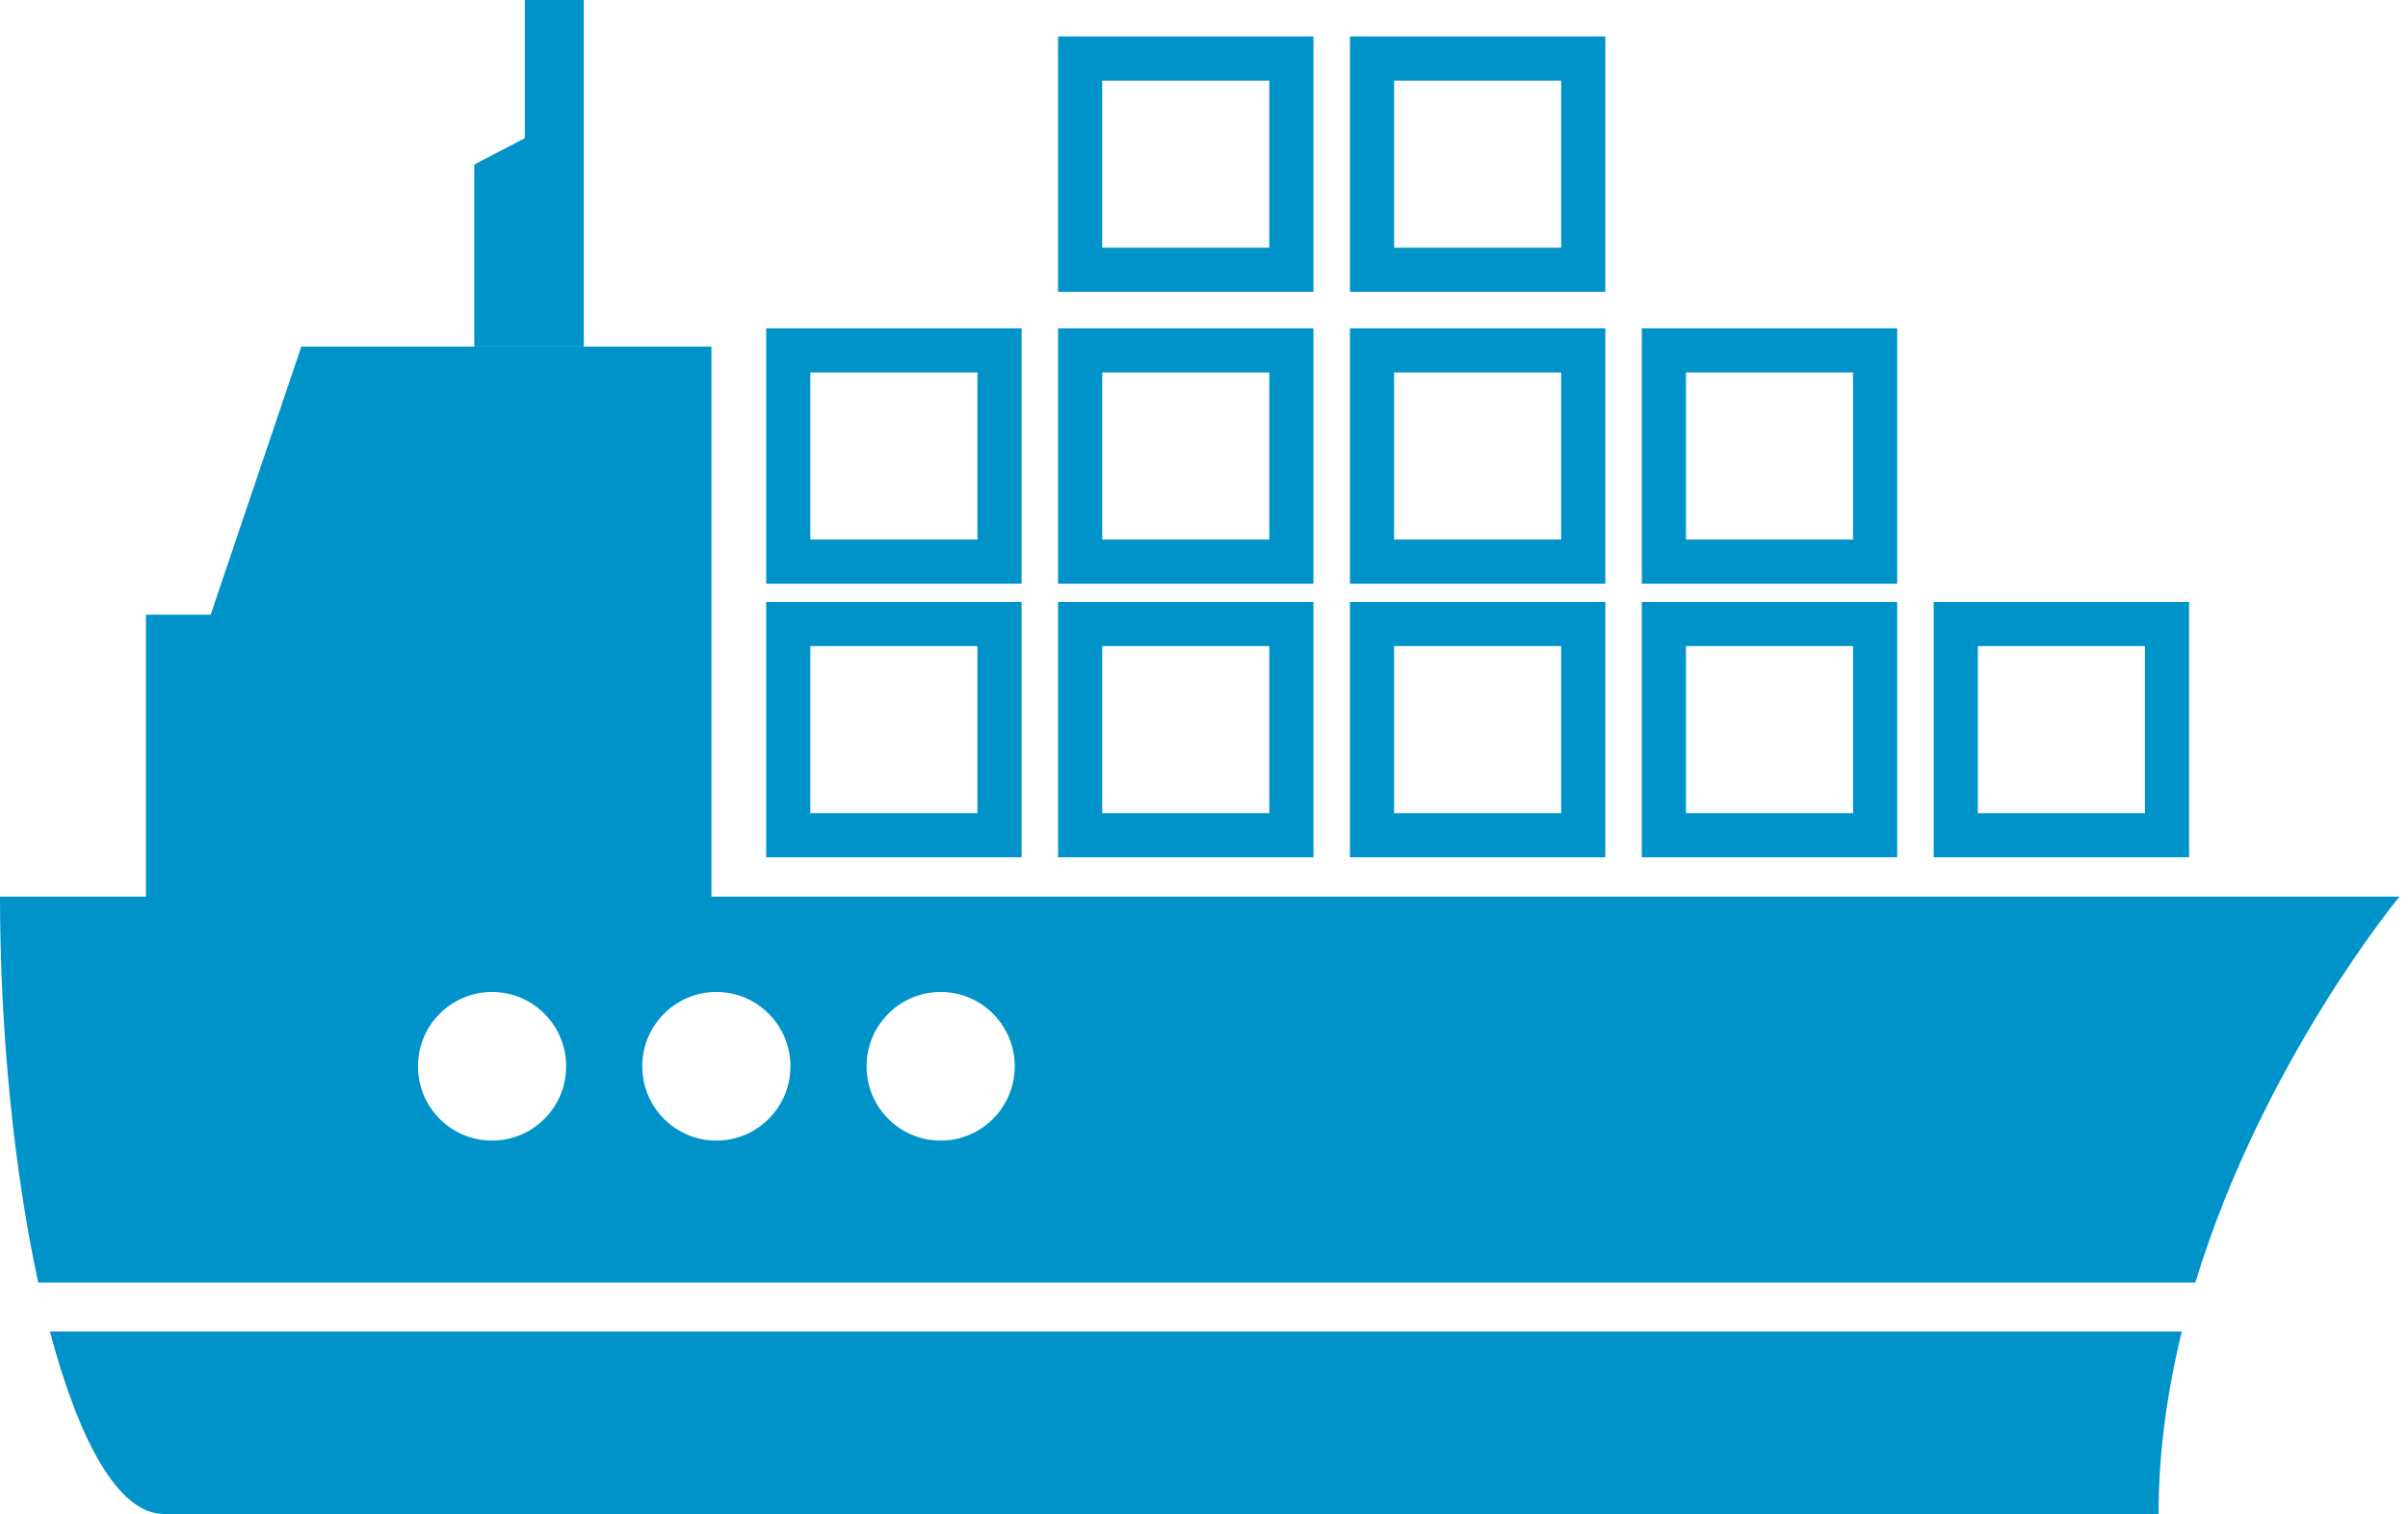 <?xml version="1.0" encoding="UTF-8"?>
<svg width="132px" height="83px" viewBox="0 0 132 83" version="1.1" xmlns="http://www.w3.org/2000/svg" xmlns:xlink="http://www.w3.org/1999/xlink">
    <!-- Generator: Sketch 41.2 (35397) - https://www.sketchapp.com -->
    <title>icon-platform</title>
    <desc>Created with Sketch.</desc>
    <defs></defs>
    <g id="Updated-HOME-+-icons" stroke="none" stroke-width="1" fill="none" fill-rule="evenodd">
        <g id="Artboard" transform="translate(-111, -1374)" fill="#0093C9">
            <g id="icon-platform" transform="translate(111, 1374)">
                <polygon id="Fill-1" points="39 21.117 39 19 16.518 19 11.549 33.697 8 33.697 8 50 39 50"></polygon>
                <polygon id="Fill-2" points="28.77 0 28.77 7.576 26 9.019 26 19 32 19 32 0"></polygon>
                <path d="M42,47 L56,47 L56,33 L42,33 L42,47 Z M44.42,44.58 L53.58,44.58 L53.58,35.42 L44.42,35.42 L44.42,44.58 Z" id="Fill-3"></path>
                <path d="M58,47 L72,47 L72,33 L58,33 L58,47 Z M60.42,44.58 L69.58,44.58 L69.58,35.42 L60.42,35.42 L60.42,44.58 Z" id="Fill-4"></path>
                <path d="M58,32 L72,32 L72,18 L58,18 L58,32 Z M60.42,29.58 L69.58,29.58 L69.58,20.42 L60.42,20.42 L60.42,29.58 Z" id="Fill-5"></path>
                <path d="M74,47 L88,47 L88,33 L74,33 L74,47 Z M76.42,44.58 L85.58,44.58 L85.58,35.42 L76.42,35.42 L76.42,44.58 Z" id="Fill-6"></path>
                <path d="M74,32 L88,32 L88,18 L74,18 L74,32 Z M76.42,29.58 L85.58,29.58 L85.58,20.42 L76.42,20.42 L76.42,29.58 Z" id="Fill-7"></path>
                <path d="M90,47 L104,47 L104,33 L90,33 L90,47 Z M92.42,44.58 L101.58,44.58 L101.58,35.42 L92.42,35.42 L92.42,44.58 Z" id="Fill-8"></path>
                <path d="M90,32 L104,32 L104,18 L90,18 L90,32 Z M92.42,29.58 L101.58,29.58 L101.58,20.42 L92.42,20.42 L92.42,29.58 Z" id="Fill-9"></path>
                <path d="M106,47 L120,47 L120,33 L106,33 L106,47 Z M108.42,44.58 L117.58,44.58 L117.58,35.42 L108.42,35.42 L108.42,44.58 Z" id="Fill-10"></path>
                <path d="M42,32 L56,32 L56,18 L42,18 L42,32 Z M44.42,29.58 L53.58,29.58 L53.58,20.42 L44.42,20.42 L44.42,29.58 Z" id="Fill-11"></path>
                <path d="M74,16 L88,16 L88,2 L74,2 L74,16 Z M76.42,13.58 L85.58,13.58 L85.58,4.42 L76.42,4.42 L76.42,13.58 Z" id="Fill-12"></path>
                <path d="M58,16 L72,16 L72,2 L58,2 L58,16 Z M60.42,13.58 L69.58,13.58 L69.58,4.42 L60.42,4.42 L60.42,13.58 Z" id="Fill-13"></path>
                <g id="Group-19" transform="translate(0, 49)">
                    <g id="Group-16">
                        <path d="M26.973,5.383 C29.216,5.383 31.035,7.207 31.035,9.458 C31.035,11.707 29.216,13.531 26.973,13.531 C24.73,13.531 22.912,11.707 22.912,9.458 C22.912,7.207 24.73,5.383 26.973,5.383 L26.973,5.383 Z M39.269,5.383 C41.512,5.383 43.33,7.207 43.33,9.458 C43.33,11.707 41.512,13.531 39.269,13.531 C37.026,13.531 35.207,11.707 35.207,9.458 C35.207,7.207 37.026,5.383 39.269,5.383 L39.269,5.383 Z M51.564,5.383 C53.807,5.383 55.625,7.207 55.625,9.458 C55.625,11.707 53.807,13.531 51.564,13.531 C49.321,13.531 47.503,11.707 47.503,9.458 C47.503,7.207 49.321,5.383 51.564,5.383 L51.564,5.383 Z M120.342,21.313 C124.039,9.189 131.533,0.157 131.533,0.157 L-0,0.157 C-0,7.607 0.774,15.205 2.095,21.313 L120.342,21.313 Z" id="Fill-14"></path>
                    </g>
                    <path d="M2.737,23.997 C4.322,29.992 6.492,34 8.98,34 L118.327,34 C118.327,30.558 118.817,27.192 119.603,23.997 L2.737,23.997 Z" id="Fill-17"></path>
                </g>
            </g>
        </g>
    </g>
</svg>